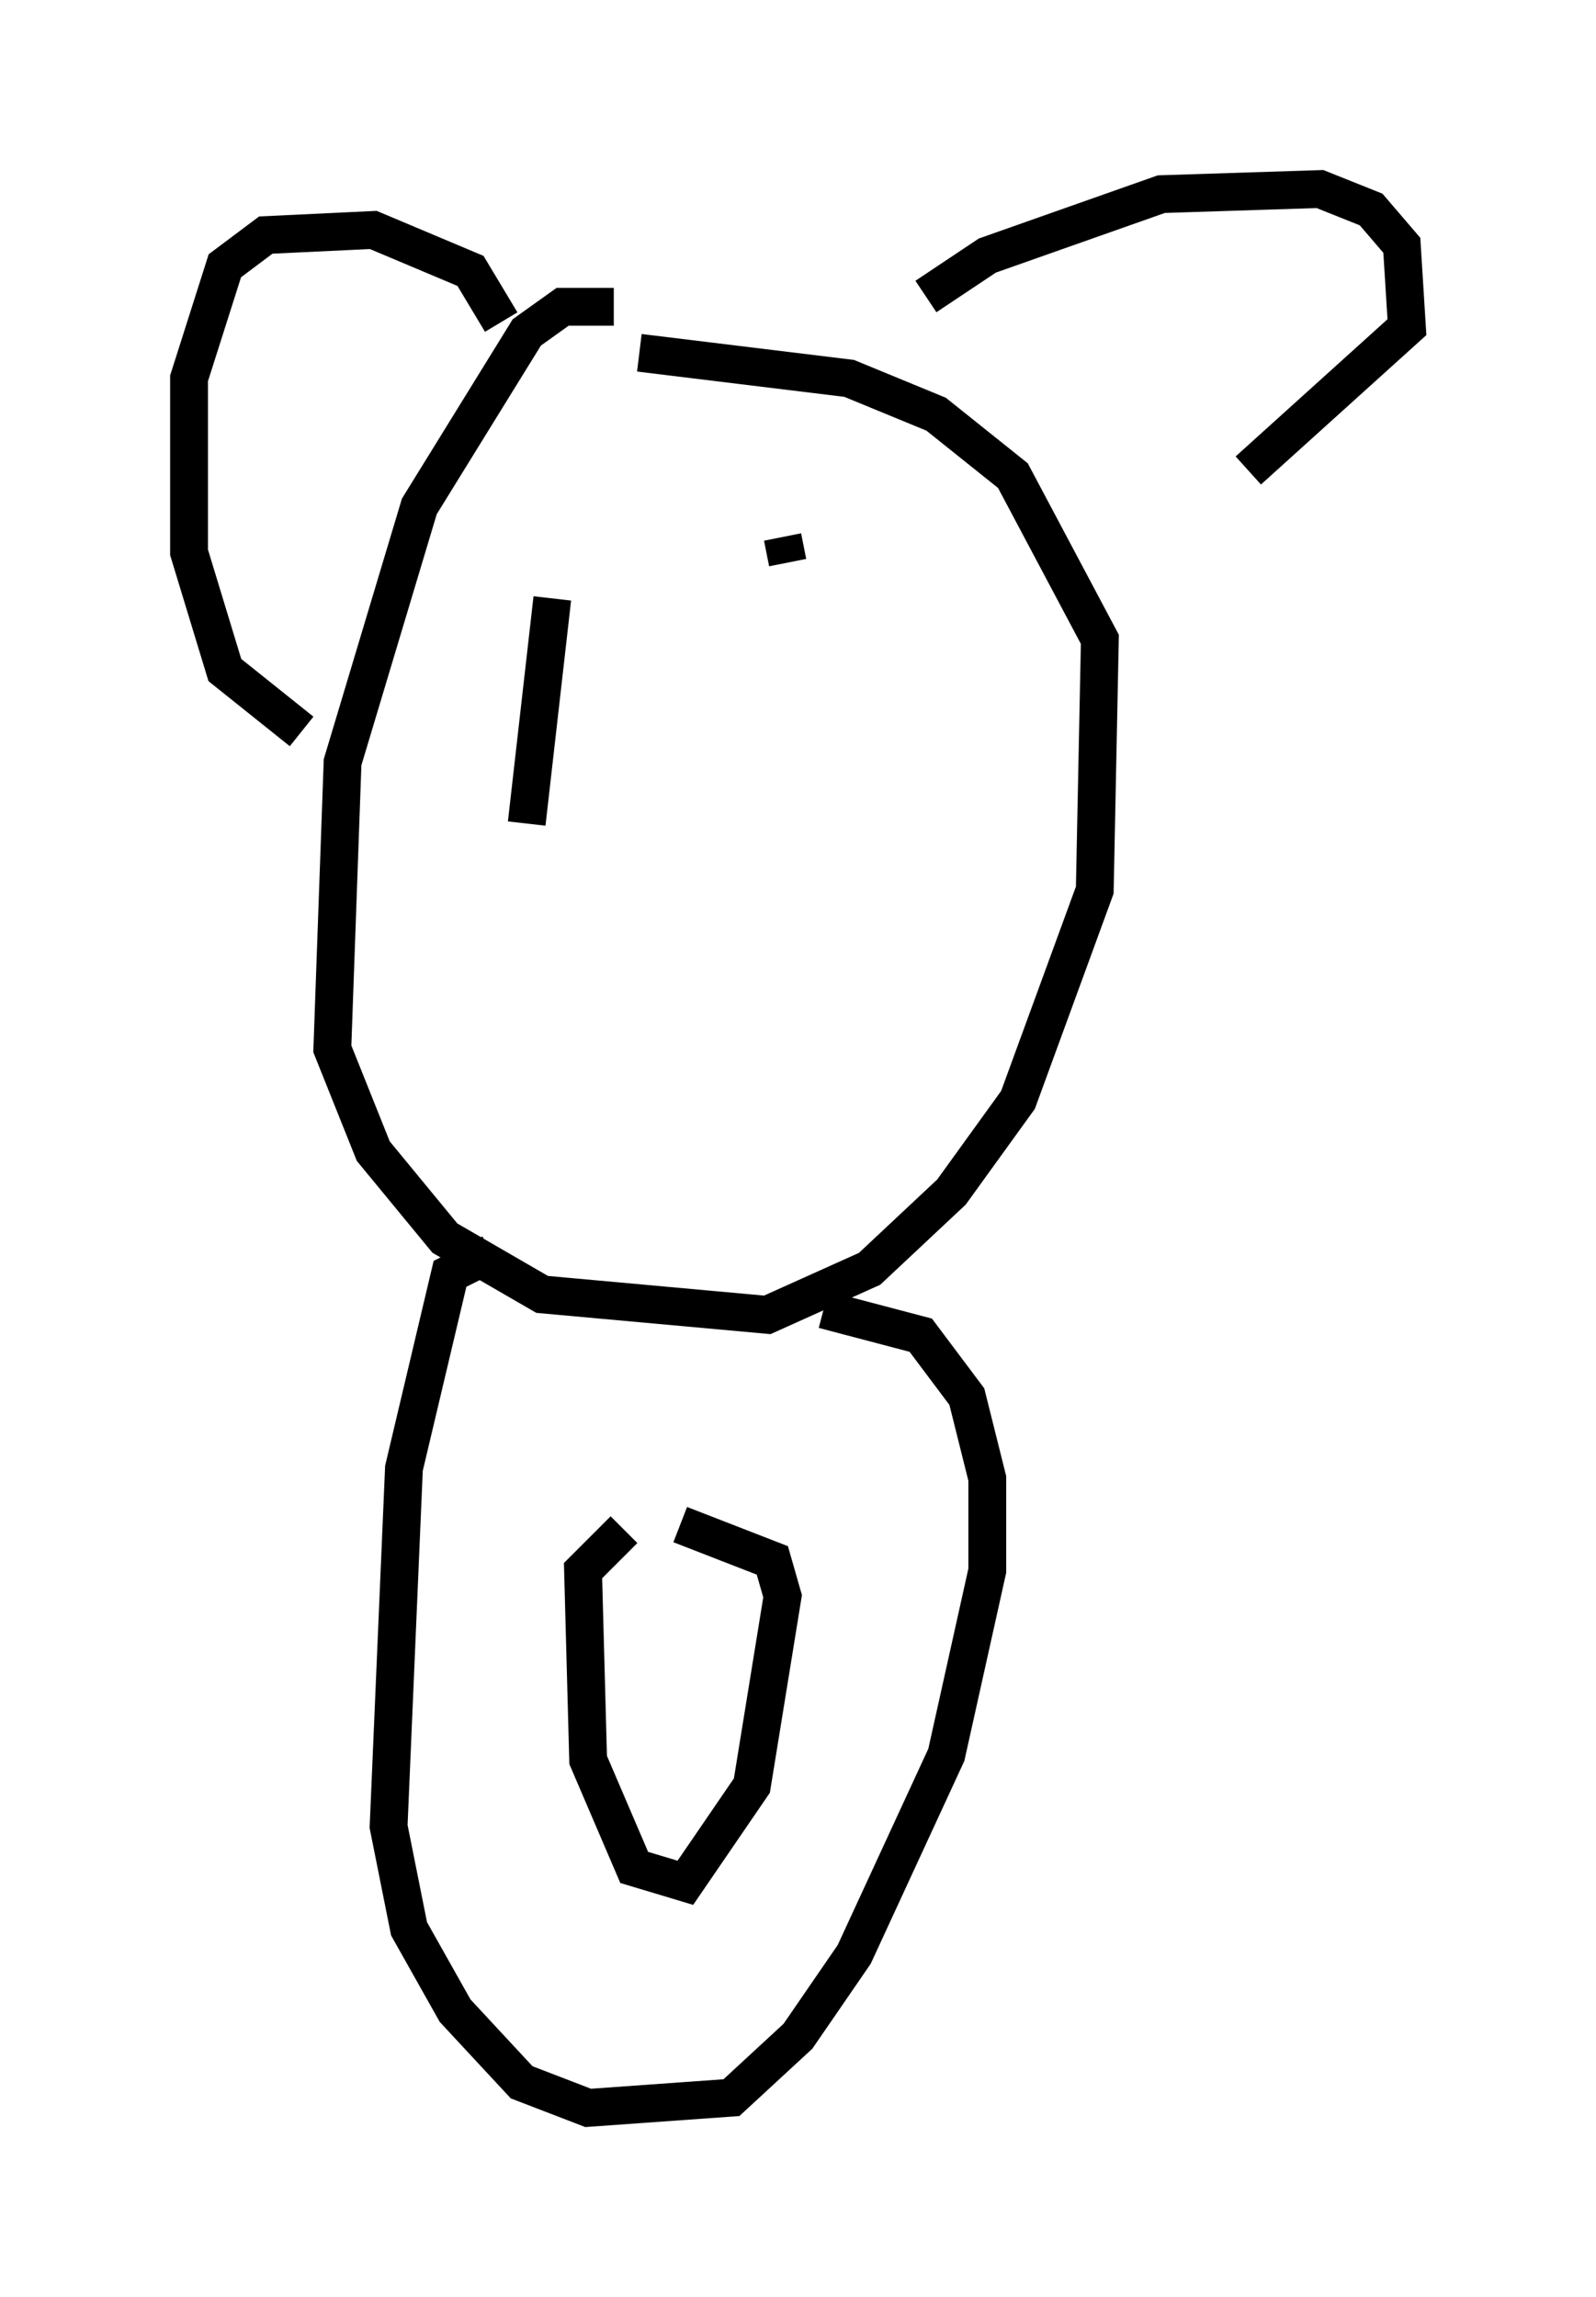 <?xml version="1.0" encoding="utf-8" ?>
<svg baseProfile="full" height="60.744" version="1.1" width="42.205" xmlns="http://www.w3.org/2000/svg" xmlns:ev="http://www.w3.org/2001/xml-events" xmlns:xlink="http://www.w3.org/1999/xlink"><defs /><rect fill="white" height="60.744" width="42.205" x="0" y="0" /><path d="M17.449, 8.654 m-1.218, -0.541 l-1.353, 0.0 -0.947, 0.677 l-2.842, 4.601 -2.03, 6.766 l-0.271, 7.578 1.083, 2.706 l1.894, 2.3 2.571, 1.488 l5.954, 0.541 2.706, -1.218 l2.165, -2.03 1.759, -2.436 l2.03, -5.548 0.135, -6.631 l-2.3, -4.33 -2.03, -1.624 l-2.3, -0.947 -5.548, -0.677 m7.578, -1.488 l1.624, -1.083 4.601, -1.624 l4.195, -0.135 1.353, 0.541 l0.812, 0.947 0.135, 2.165 l-4.195, 3.789 m-19.756, -3.924 l-0.812, -1.353 -2.571, -1.083 l-2.842, 0.135 -1.083, 0.812 l-0.947, 2.977 0.0, 4.601 l0.947, 3.112 2.03, 1.624 m5.007, 13.802 l-1.083, 0.541 -1.218, 5.142 l-0.406, 9.472 0.541, 2.706 l1.218, 2.165 1.759, 1.894 l1.759, 0.677 3.789, -0.271 l1.759, -1.624 1.488, -2.165 l2.436, -5.277 1.083, -4.871 l0.0, -2.436 -0.541, -2.165 l-1.218, -1.624 -2.571, -0.677 m-5.277, 5.819 l-1.083, 1.083 0.135, 5.007 l1.218, 2.842 1.353, 0.406 l1.759, -2.571 0.812, -5.007 l-0.271, -0.947 -2.436, -0.947 m-3.383, -24.492 l-0.677, 5.954 m6.766, -7.578 l0.135, 0.677 " fill="none" stroke="black" stroke-width="1" /></svg>